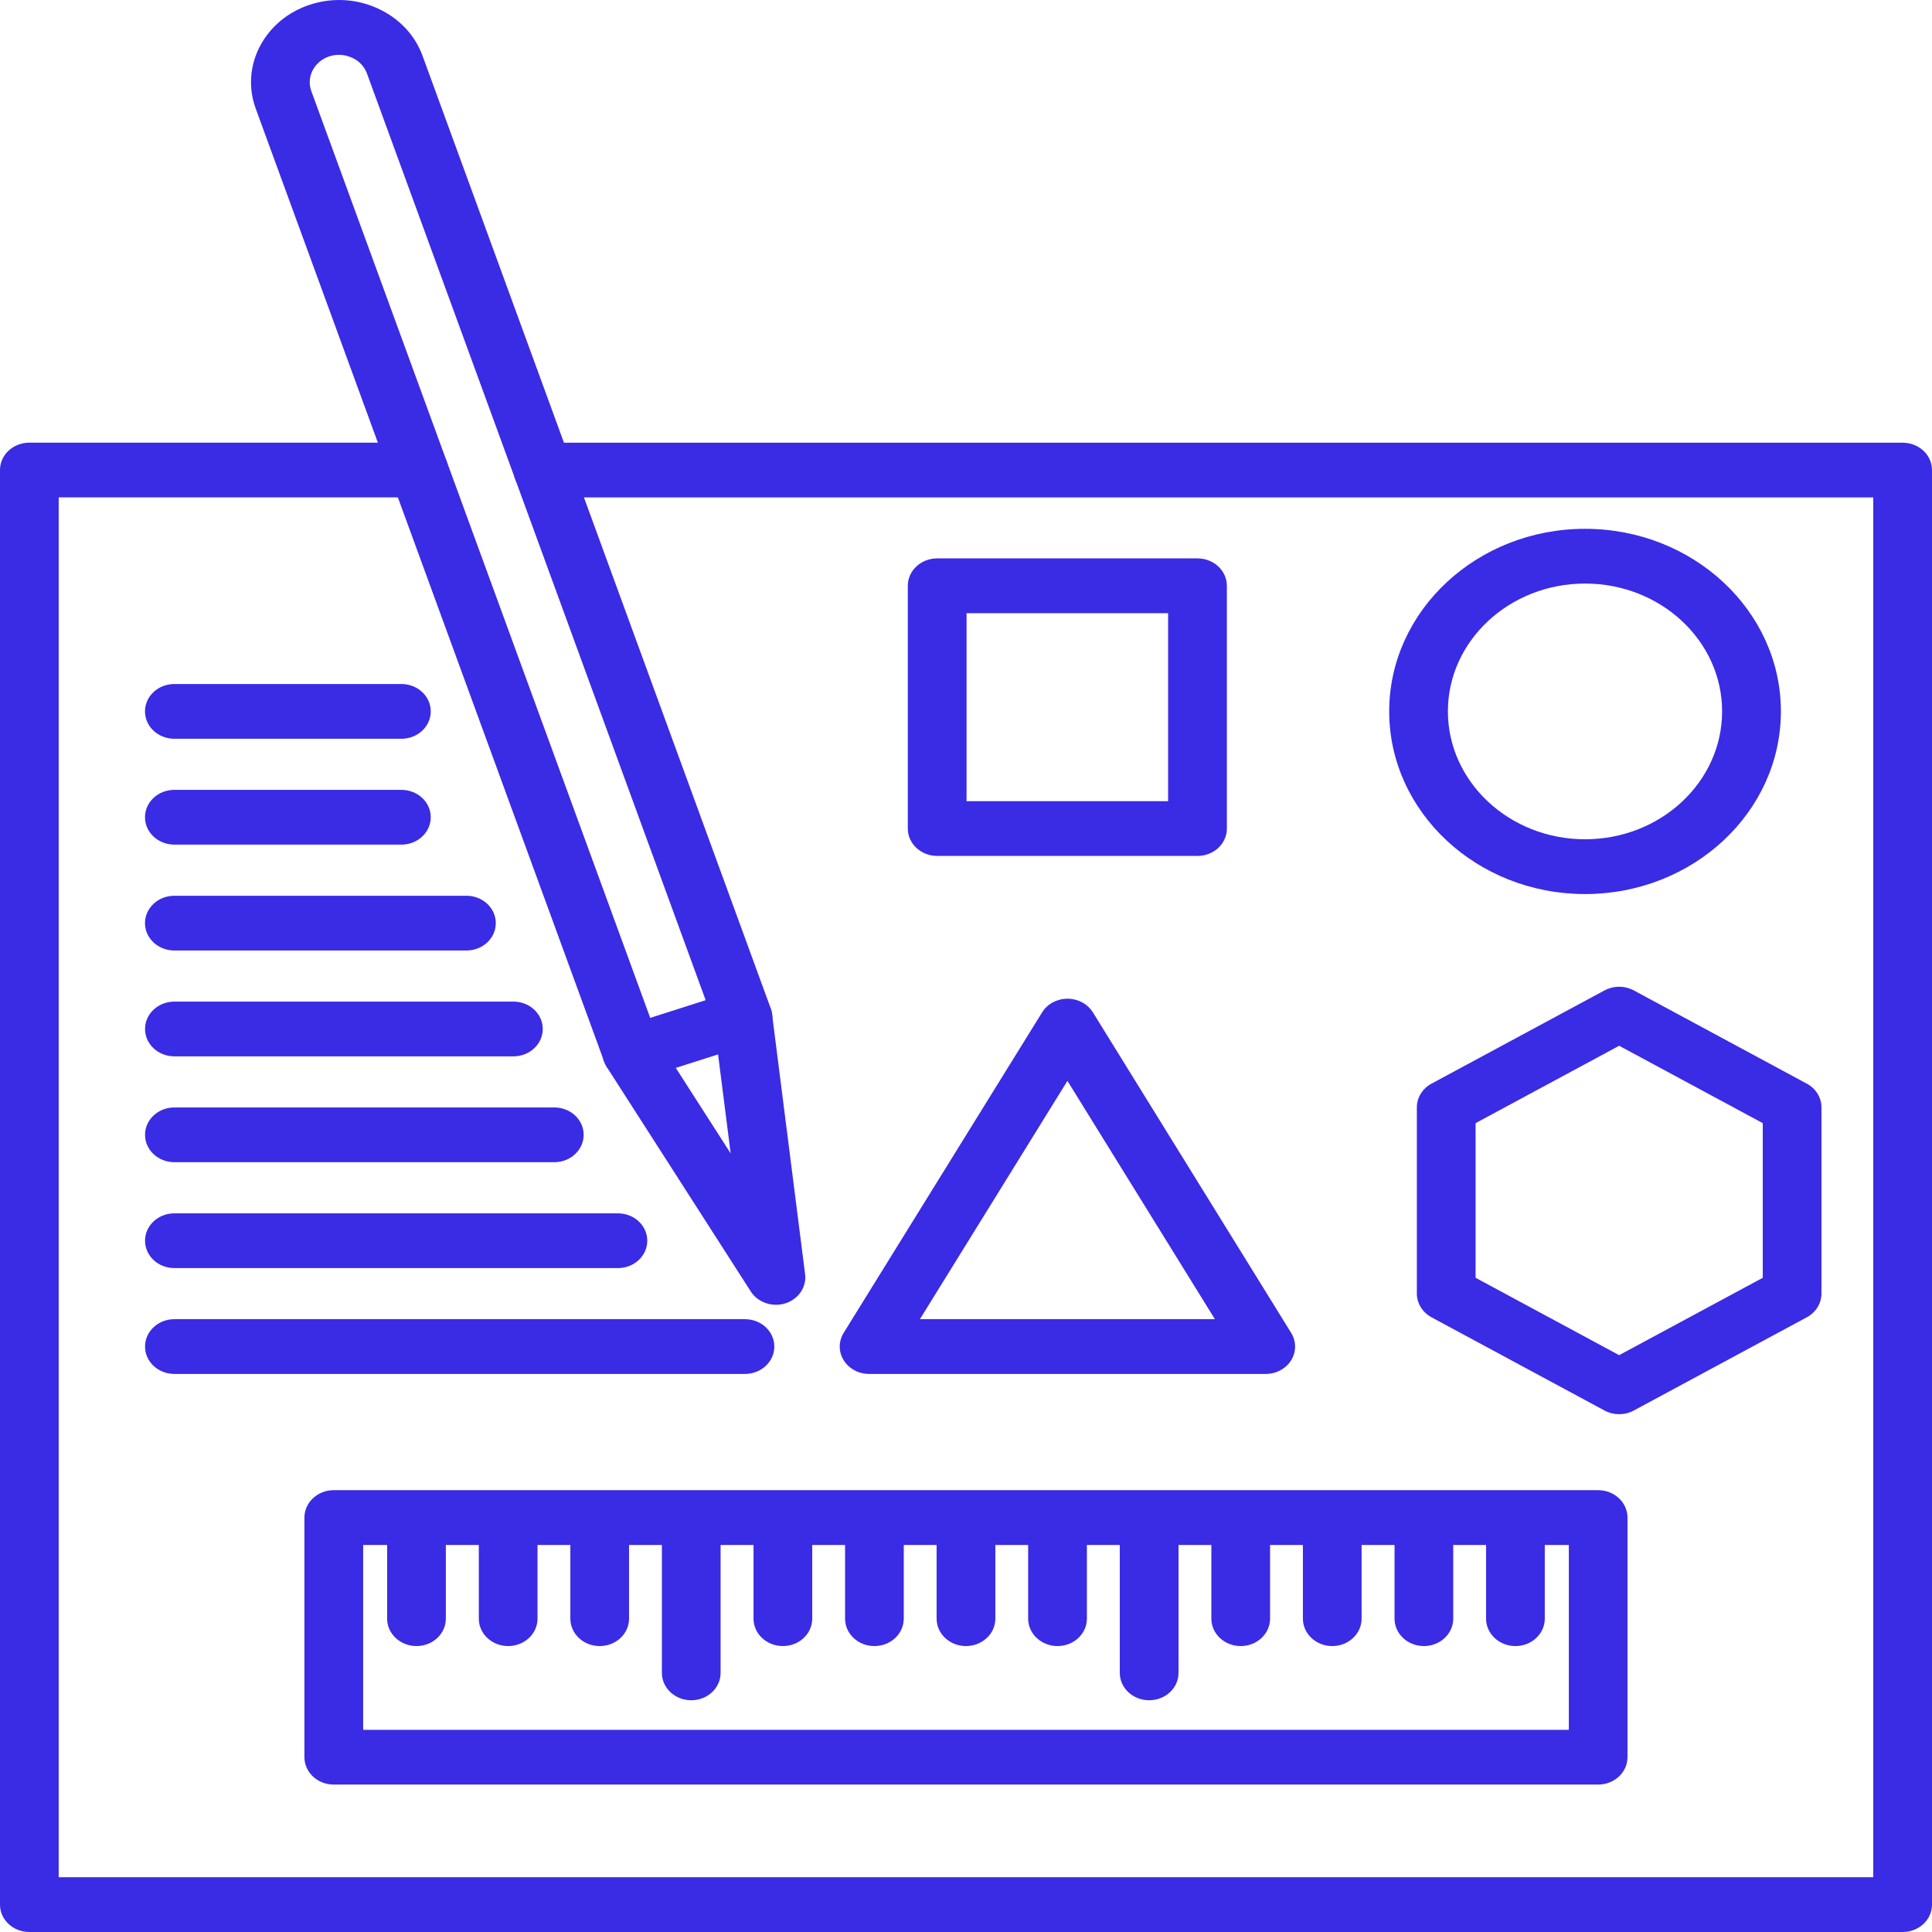 <svg width="42" height="42" viewBox="0 0 42 42" fill="none" xmlns="http://www.w3.org/2000/svg">
<g clip-path="url(#clip0_1245_2057)">
<path d="M16.869 28.365C16.65 28.365 16.439 28.259 16.321 28.075L13.189 23.193C13.14 23.117 13.11 23.031 13.101 22.943C13.092 22.855 13.104 22.766 13.137 22.683C13.17 22.599 13.222 22.524 13.29 22.462C13.358 22.4 13.44 22.353 13.53 22.324L15.944 21.555C16.126 21.497 16.327 21.519 16.49 21.615C16.653 21.711 16.761 21.87 16.784 22.048L17.502 27.699C17.519 27.835 17.486 27.971 17.408 28.087C17.331 28.202 17.213 28.289 17.075 28.333C17.008 28.354 16.939 28.365 16.868 28.365H16.869ZM14.69 23.213L15.884 25.074L15.61 22.92L14.69 23.213H14.69Z" fill="#3A2BE5"/>
<path d="M41.361 42H0.638C0.285 42 0 41.734 0 41.405V10.218C0 9.889 0.285 9.623 0.638 9.623H9.104C9.457 9.623 9.742 9.889 9.742 10.218C9.742 10.547 9.457 10.813 9.104 10.813H1.276V40.809H40.723V10.814H11.803C11.45 10.814 11.164 10.548 11.164 10.219C11.164 9.89 11.45 9.624 11.803 9.624H41.362C41.715 9.624 42 9.89 42 10.219V41.405C42 41.734 41.715 42 41.362 42H41.361Z" fill="#3A2BE5"/>
<path d="M34.743 38.795H7.256C6.903 38.795 6.618 38.529 6.618 38.2V32.991C6.618 32.662 6.903 32.395 7.256 32.395H34.742C35.095 32.395 35.38 32.662 35.38 32.991V38.2C35.38 38.529 35.095 38.795 34.742 38.795H34.743ZM7.895 37.605H34.105V33.586H7.895V37.605Z" fill="#3A2BE5"/>
<path d="M24.982 36.962C24.629 36.962 24.343 36.696 24.343 36.367V33.516C24.343 33.187 24.629 32.921 24.982 32.921C25.334 32.921 25.62 33.187 25.62 33.516V36.367C25.62 36.696 25.334 36.962 24.982 36.962ZM15.027 36.962C14.674 36.962 14.389 36.696 14.389 36.367V33.516C14.389 33.187 14.674 32.921 15.027 32.921C15.38 32.921 15.665 33.187 15.665 33.516V36.367C15.665 36.696 15.38 36.962 15.027 36.962ZM32.944 35.784C32.591 35.784 32.306 35.517 32.306 35.188V33.516C32.306 33.187 32.591 32.921 32.944 32.921C33.297 32.921 33.582 33.187 33.582 33.516V35.188C33.582 35.517 33.297 35.784 32.944 35.784ZM30.954 35.784C30.601 35.784 30.316 35.517 30.316 35.188V33.516C30.316 33.187 30.601 32.921 30.954 32.921C31.307 32.921 31.592 33.187 31.592 33.516V35.188C31.592 35.517 31.307 35.784 30.954 35.784ZM28.962 35.784C28.609 35.784 28.324 35.517 28.324 35.188V33.516C28.324 33.187 28.609 32.921 28.962 32.921C29.315 32.921 29.6 33.187 29.6 33.516V35.188C29.6 35.517 29.315 35.784 28.962 35.784ZM26.972 35.784C26.619 35.784 26.334 35.517 26.334 35.188V33.516C26.334 33.187 26.619 32.921 26.972 32.921C27.325 32.921 27.61 33.187 27.61 33.516V35.188C27.61 35.517 27.325 35.784 26.972 35.784ZM22.99 35.784C22.637 35.784 22.351 35.517 22.351 35.188V33.516C22.351 33.187 22.637 32.921 22.99 32.921C23.342 32.921 23.628 33.187 23.628 33.516V35.188C23.628 35.517 23.342 35.784 22.99 35.784ZM20.999 35.784C20.647 35.784 20.361 35.517 20.361 35.188V33.516C20.361 33.187 20.647 32.921 20.999 32.921C21.352 32.921 21.638 33.187 21.638 33.516V35.188C21.638 35.517 21.352 35.784 20.999 35.784ZM19.009 35.784C18.656 35.784 18.371 35.517 18.371 35.188V33.516C18.371 33.187 18.656 32.921 19.009 32.921C19.362 32.921 19.647 33.187 19.647 33.516V35.188C19.647 35.517 19.362 35.784 19.009 35.784ZM17.019 35.784C16.666 35.784 16.381 35.517 16.381 35.188V33.516C16.381 33.187 16.666 32.921 17.019 32.921C17.372 32.921 17.657 33.187 17.657 33.516V35.188C17.657 35.517 17.372 35.784 17.019 35.784ZM13.037 35.784C12.684 35.784 12.399 35.517 12.399 35.188V33.516C12.399 33.187 12.684 32.921 13.037 32.921C13.39 32.921 13.675 33.187 13.675 33.516V35.188C13.675 35.517 13.39 35.784 13.037 35.784ZM11.047 35.784C10.694 35.784 10.409 35.517 10.409 35.188V33.516C10.409 33.187 10.694 32.921 11.047 32.921C11.399 32.921 11.685 33.187 11.685 33.516V35.188C11.685 35.517 11.399 35.784 11.047 35.784ZM9.054 35.784C8.701 35.784 8.416 35.517 8.416 35.188V33.516C8.416 33.187 8.701 32.921 9.054 32.921C9.407 32.921 9.692 33.187 9.692 33.516V35.188C9.692 35.517 9.407 35.784 9.054 35.784Z" fill="#3A2BE5"/>
<path d="M34.458 19.436C32.109 19.436 30.2 17.654 30.2 15.465C30.2 13.276 32.11 11.496 34.458 11.496C36.806 11.496 38.715 13.276 38.715 15.465C38.715 17.654 36.806 19.436 34.458 19.436ZM34.458 12.686C32.813 12.686 31.476 13.932 31.476 15.464C31.476 16.996 32.813 18.245 34.458 18.245C36.103 18.245 37.437 16.998 37.437 15.464C37.437 13.931 36.101 12.686 34.458 12.686ZM35.199 30.743C35.089 30.743 34.979 30.717 34.88 30.663L31.12 28.637C31.023 28.584 30.943 28.509 30.887 28.419C30.831 28.328 30.801 28.226 30.801 28.121V24.073C30.801 23.968 30.831 23.866 30.886 23.776C30.942 23.685 31.023 23.61 31.119 23.558L34.88 21.531C34.977 21.479 35.087 21.451 35.199 21.451C35.311 21.451 35.421 21.479 35.518 21.531L39.279 23.558C39.376 23.61 39.456 23.685 39.512 23.776C39.568 23.866 39.597 23.968 39.597 24.073V28.121C39.597 28.334 39.476 28.53 39.278 28.637L35.518 30.663C35.42 30.717 35.309 30.743 35.199 30.743ZM32.078 27.778L35.199 29.46L38.321 27.778V24.416L35.199 22.734L32.078 24.416V27.778ZM26.033 18.607H20.373C20.021 18.607 19.735 18.341 19.735 18.012V12.735C19.735 12.405 20.021 12.139 20.373 12.139H26.033C26.386 12.139 26.671 12.405 26.671 12.735V18.012C26.671 18.341 26.386 18.607 26.033 18.607ZM21.012 17.417H25.394V13.33H21.012V17.417ZM27.517 29.868H18.893C18.781 29.868 18.671 29.841 18.574 29.788C18.477 29.736 18.397 29.661 18.341 29.571C18.285 29.48 18.255 29.378 18.255 29.273C18.255 29.169 18.285 29.066 18.34 28.976L22.654 22.009C22.709 21.918 22.79 21.843 22.887 21.791C22.984 21.739 23.094 21.711 23.206 21.711C23.434 21.711 23.645 21.825 23.759 22.009L28.069 28.976C28.125 29.066 28.154 29.169 28.154 29.273C28.154 29.378 28.125 29.48 28.069 29.571C28.013 29.661 27.932 29.736 27.835 29.788C27.738 29.841 27.628 29.868 27.517 29.868ZM19.998 28.678H26.411L23.205 23.497L19.998 28.678Z" fill="#3A2BE5"/>
<path d="M16.195 29.868H3.791C3.438 29.868 3.153 29.602 3.153 29.273C3.153 28.944 3.438 28.678 3.791 28.678H16.195C16.548 28.678 16.833 28.944 16.833 29.273C16.833 29.602 16.548 29.868 16.195 29.868ZM13.433 27.567H3.791C3.438 27.567 3.153 27.301 3.153 26.972C3.153 26.643 3.438 26.377 3.791 26.377H13.433C13.786 26.377 14.071 26.643 14.071 26.972C14.071 27.301 13.786 27.567 13.433 27.567ZM12.05 25.265H3.791C3.438 25.265 3.153 24.999 3.153 24.67C3.153 24.341 3.438 24.075 3.791 24.075H12.05C12.403 24.075 12.688 24.341 12.688 24.67C12.688 24.999 12.403 25.265 12.05 25.265ZM11.161 22.964H3.791C3.438 22.964 3.153 22.698 3.153 22.369C3.153 22.04 3.438 21.774 3.791 21.774H11.161C11.514 21.774 11.799 22.04 11.799 22.369C11.799 22.698 11.514 22.964 11.161 22.964ZM10.14 20.663H3.79C3.437 20.663 3.152 20.397 3.152 20.068C3.152 19.739 3.437 19.473 3.79 19.473H10.14C10.493 19.473 10.778 19.739 10.778 20.068C10.778 20.397 10.493 20.663 10.14 20.663ZM8.726 18.361H3.79C3.437 18.361 3.152 18.095 3.152 17.766C3.152 17.437 3.437 17.171 3.79 17.171H8.726C9.079 17.171 9.364 17.437 9.364 17.766C9.364 18.095 9.079 18.361 8.726 18.361ZM8.726 16.06H3.79C3.437 16.06 3.152 15.794 3.152 15.465C3.152 15.136 3.437 14.87 3.79 14.87H8.726C9.079 14.87 9.364 15.136 9.364 15.465C9.364 15.794 9.079 16.06 8.726 16.06Z" fill="#3A2BE5"/>
<path d="M13.739 23.481C13.605 23.481 13.476 23.442 13.367 23.37C13.259 23.298 13.177 23.196 13.134 23.078L5.56 2.363C5.218 1.433 5.753 0.416 6.753 0.097C7.236 -0.057 7.755 -0.027 8.216 0.185C8.675 0.396 9.019 0.76 9.184 1.209L16.756 21.925C16.87 22.236 16.692 22.574 16.359 22.68L13.945 23.448C13.877 23.47 13.808 23.481 13.739 23.481V23.481ZM7.37 1.192C7.301 1.192 7.233 1.202 7.166 1.223C6.833 1.329 6.654 1.668 6.767 1.978L14.136 22.13L15.341 21.745L7.976 1.594C7.949 1.521 7.906 1.452 7.851 1.394C7.795 1.335 7.728 1.288 7.652 1.254C7.562 1.213 7.466 1.192 7.37 1.192Z" fill="#3A2BE5"/>
</g>
<defs>
<clipPath id="clip0_1245_2057">
<rect width="42" height="42" fill="white"/>
</clipPath>
</defs>
</svg>
